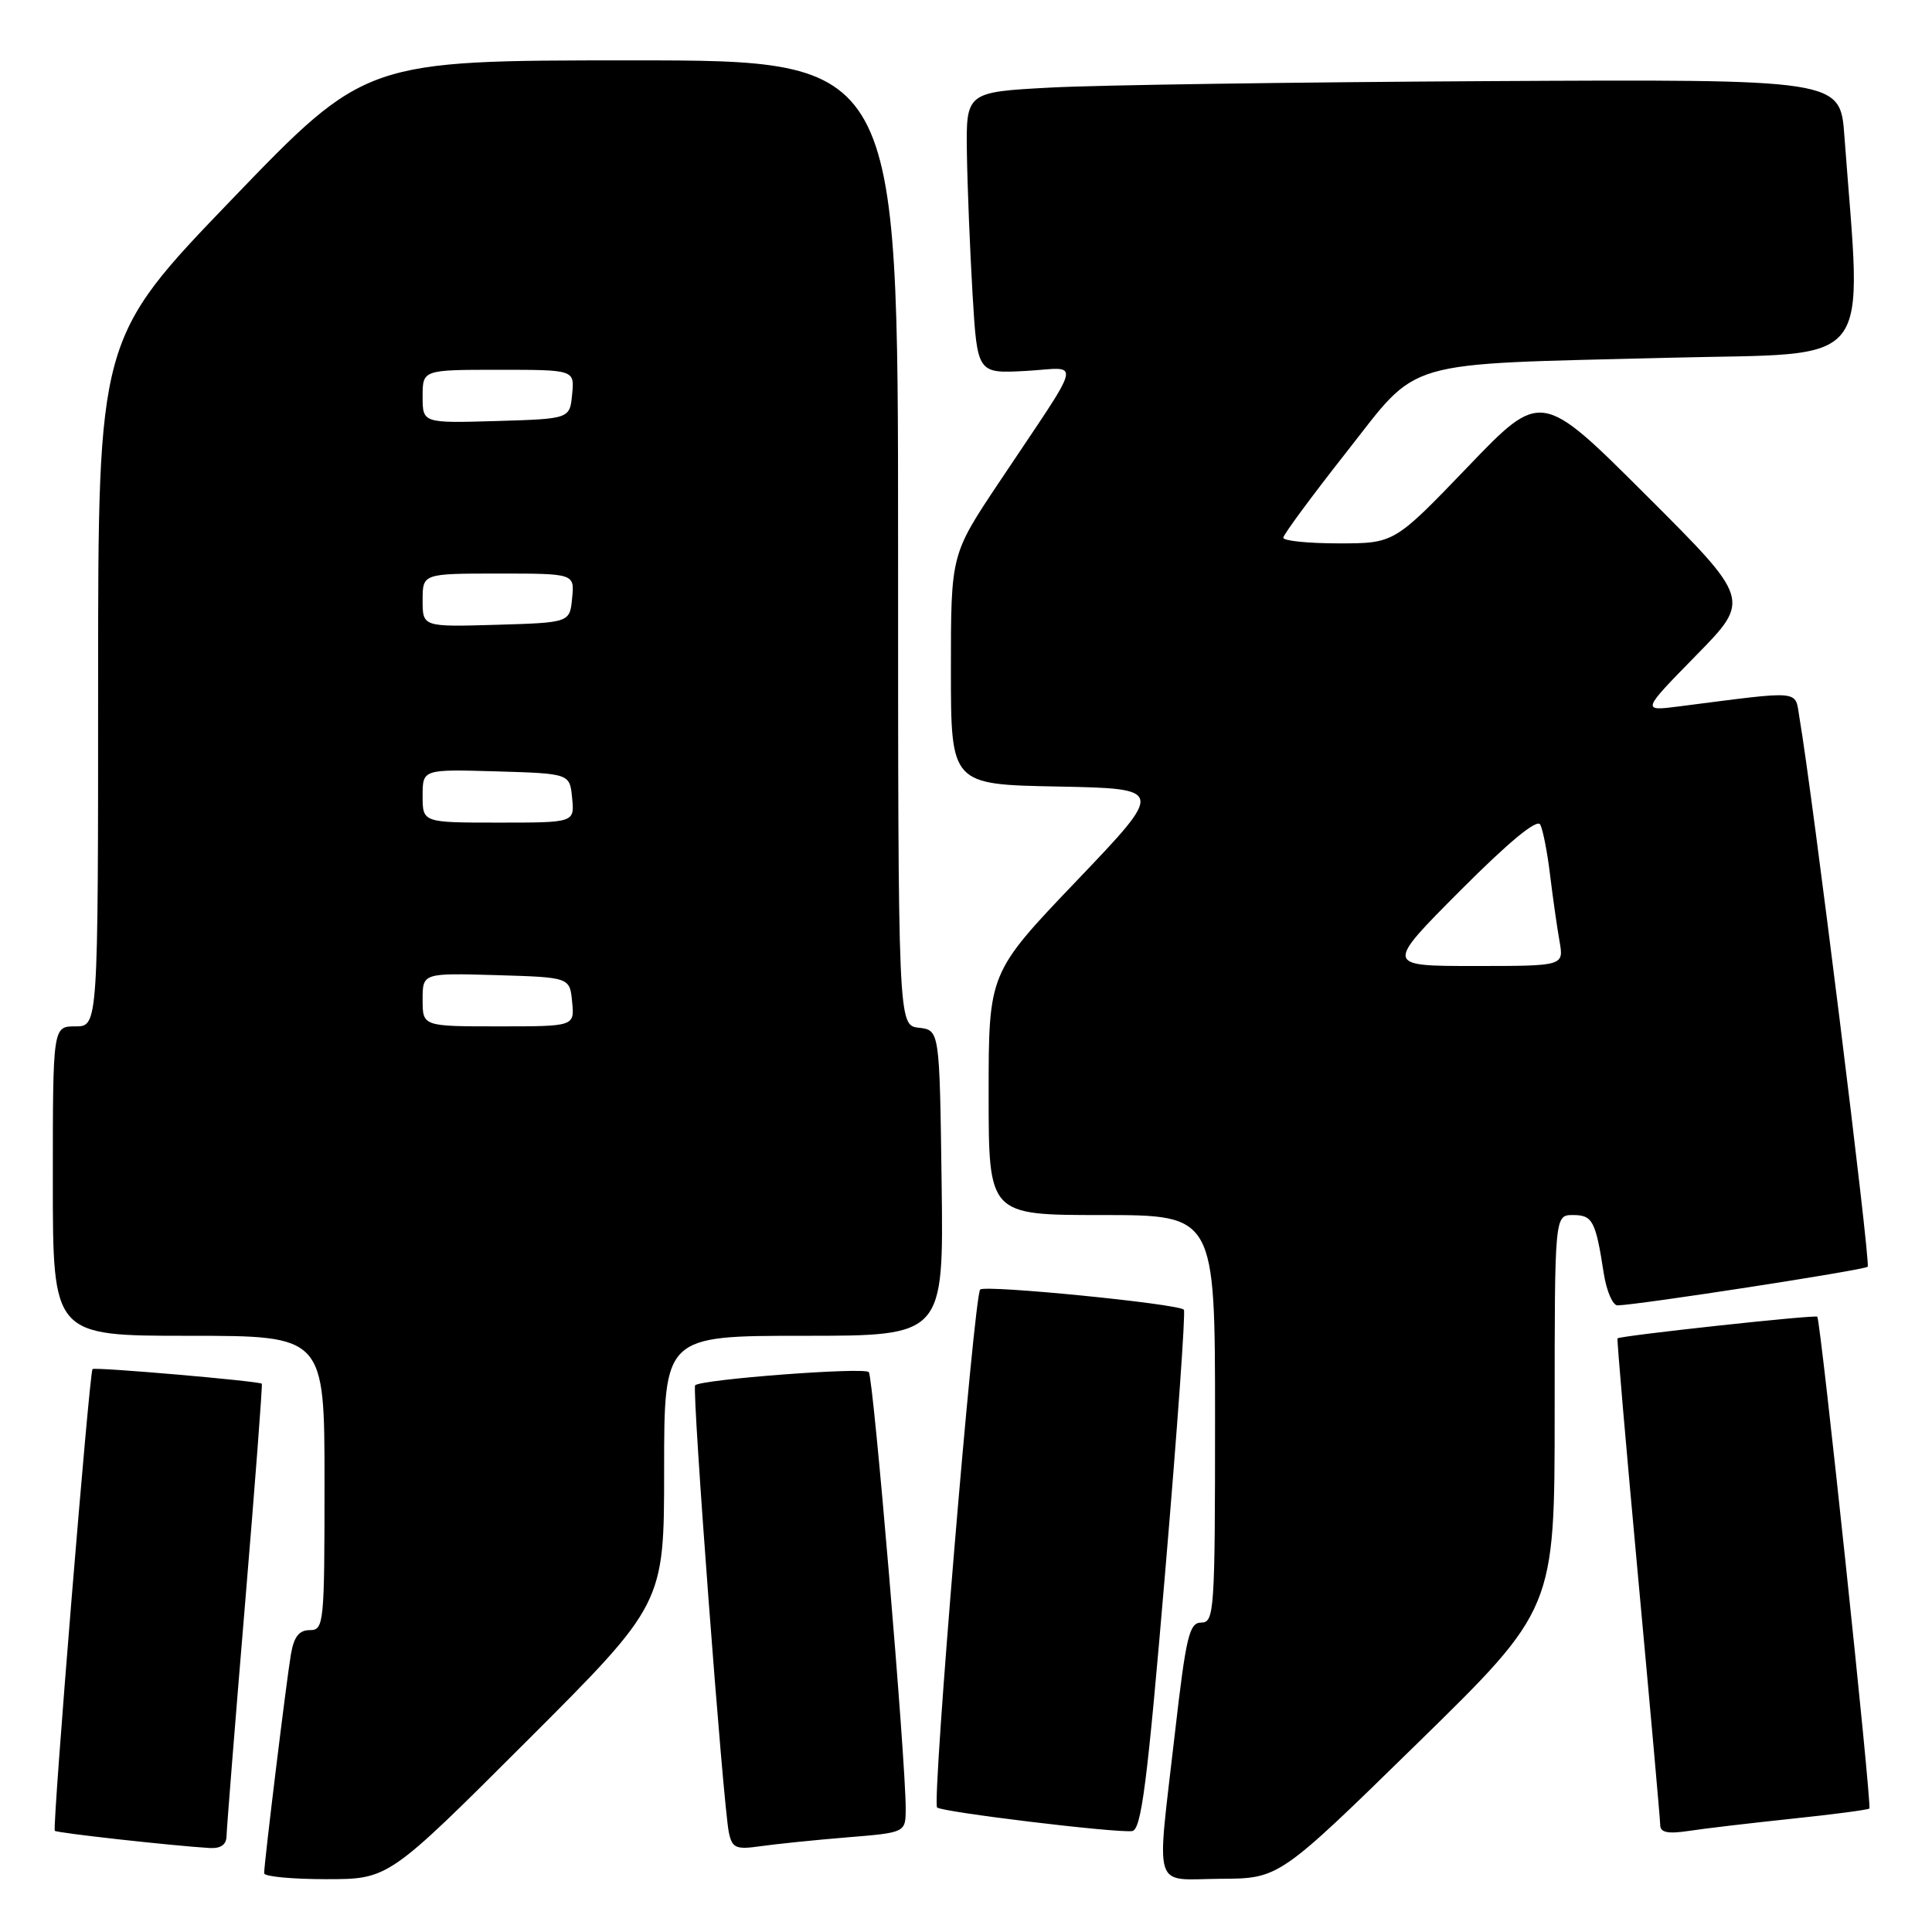 <?xml version="1.0" encoding="UTF-8" standalone="no"?>
<!DOCTYPE svg PUBLIC "-//W3C//DTD SVG 1.1//EN" "http://www.w3.org/Graphics/SVG/1.1/DTD/svg11.dtd" >
<svg xmlns="http://www.w3.org/2000/svg" xmlns:xlink="http://www.w3.org/1999/xlink" version="1.1" viewBox="0 0 256 256">
 <g >
 <path fill="currentColor"
d=" M 69.74 230.76 C 88.00 212.52 88.00 212.52 88.00 194.76 C 88.00 177.00 88.00 177.00 106.52 177.00 C 125.04 177.00 125.04 177.00 124.77 156.75 C 124.50 136.50 124.50 136.50 121.75 136.18 C 119.00 135.87 119.00 135.87 119.00 71.93 C 119.00 8.00 119.00 8.00 83.72 8.00 C 48.45 8.00 48.45 8.00 30.72 26.42 C 13.00 44.84 13.00 44.84 13.00 90.42 C 13.00 136.00 13.00 136.00 10.00 136.00 C 7.00 136.00 7.00 136.00 7.00 156.50 C 7.00 177.00 7.00 177.00 25.00 177.00 C 43.00 177.00 43.00 177.00 43.00 196.50 C 43.00 215.18 42.92 216.00 41.05 216.00 C 39.62 216.00 38.94 216.88 38.54 219.25 C 37.96 222.65 35.00 246.86 35.00 248.22 C 35.00 248.65 38.71 249.00 43.24 249.00 C 51.48 249.00 51.48 249.00 69.74 230.76 Z  M 187.75 231.06 C 206.00 213.22 206.00 213.22 206.00 187.11 C 206.00 161.00 206.00 161.00 208.43 161.00 C 211.03 161.00 211.43 161.76 212.51 168.75 C 212.88 171.09 213.70 172.99 214.34 172.97 C 217.19 172.90 247.04 168.29 247.48 167.85 C 247.90 167.43 240.13 104.93 238.44 95.12 C 237.80 91.36 239.07 91.48 222.50 93.60 C 217.50 94.24 217.50 94.24 224.74 86.85 C 231.99 79.46 231.99 79.46 218.10 65.60 C 204.21 51.73 204.21 51.73 194.48 61.87 C 184.75 72.00 184.75 72.00 177.38 72.00 C 173.32 72.00 170.02 71.66 170.04 71.25 C 170.06 70.84 173.79 65.78 178.34 60.00 C 188.25 47.41 185.12 48.32 221.34 47.40 C 248.84 46.70 246.71 49.41 244.39 18.00 C 243.84 10.50 243.84 10.50 197.17 10.75 C 171.50 10.89 145.44 11.27 139.25 11.60 C 128.00 12.20 128.00 12.20 128.12 20.35 C 128.19 24.83 128.53 33.22 128.87 39.00 C 129.50 49.50 129.50 49.50 135.93 49.15 C 143.32 48.74 143.80 46.80 132.33 63.99 C 126.00 73.48 126.00 73.48 126.00 88.71 C 126.00 103.95 126.00 103.95 140.16 104.22 C 154.32 104.50 154.32 104.50 142.66 116.71 C 131.00 128.92 131.00 128.92 131.00 144.96 C 131.00 161.00 131.00 161.00 146.00 161.00 C 161.00 161.00 161.00 161.00 161.00 188.00 C 161.00 213.45 160.90 215.00 159.18 215.00 C 157.58 215.00 157.16 216.77 155.67 229.75 C 153.23 251.04 152.59 249.01 161.75 248.95 C 169.50 248.91 169.50 248.91 187.75 231.06 Z  M 30.02 243.25 C 30.04 242.29 31.14 228.46 32.47 212.53 C 33.80 196.59 34.80 183.46 34.69 183.35 C 34.34 183.00 12.56 181.11 12.26 181.41 C 11.84 181.82 6.91 242.24 7.26 242.59 C 7.54 242.88 22.83 244.57 27.75 244.87 C 29.27 244.96 30.01 244.43 30.02 243.25 Z  M 112.25 243.46 C 120.00 242.83 120.00 242.83 120.01 239.66 C 120.03 233.39 115.73 182.48 115.12 181.81 C 114.51 181.13 92.90 182.77 92.11 183.56 C 91.66 184.01 95.82 239.26 96.58 242.83 C 97.02 244.89 97.51 245.10 100.79 244.63 C 102.83 244.34 107.99 243.81 112.25 243.46 Z  M 154.40 208.22 C 156.00 189.38 157.11 173.78 156.87 173.54 C 156.09 172.75 130.51 170.22 129.88 170.87 C 129.06 171.70 123.47 238.81 124.17 239.50 C 124.77 240.10 147.66 242.88 150.00 242.63 C 151.23 242.50 152.01 236.47 154.40 208.22 Z  M 237.44 240.99 C 242.91 240.42 247.52 239.81 247.70 239.64 C 248.06 239.28 241.24 174.91 240.80 174.47 C 240.51 174.18 214.68 176.99 214.33 177.34 C 214.23 177.44 215.46 191.69 217.06 209.01 C 218.66 226.33 219.98 241.10 219.99 241.84 C 220.00 242.82 221.01 243.02 223.75 242.61 C 225.81 242.29 231.97 241.57 237.44 240.99 Z  M 56.00 132.46 C 56.00 128.93 56.00 128.93 65.75 129.21 C 75.50 129.50 75.50 129.50 75.81 132.75 C 76.13 136.00 76.13 136.00 66.06 136.00 C 56.00 136.00 56.00 136.00 56.00 132.46 Z  M 56.00 105.46 C 56.00 101.93 56.00 101.93 65.75 102.21 C 75.50 102.50 75.50 102.50 75.81 105.75 C 76.13 109.00 76.13 109.00 66.06 109.00 C 56.00 109.00 56.00 109.00 56.00 105.46 Z  M 56.00 79.54 C 56.00 76.00 56.00 76.00 66.06 76.00 C 76.13 76.00 76.13 76.00 75.81 79.25 C 75.50 82.50 75.50 82.50 65.75 82.79 C 56.00 83.07 56.00 83.07 56.00 79.54 Z  M 56.00 52.54 C 56.00 49.00 56.00 49.00 66.06 49.00 C 76.13 49.00 76.13 49.00 75.81 52.25 C 75.50 55.50 75.50 55.50 65.75 55.79 C 56.00 56.07 56.00 56.07 56.00 52.54 Z  M 193.49 118.01 C 199.93 111.55 203.67 108.46 204.09 109.26 C 204.45 109.94 205.04 112.97 205.40 116.00 C 205.77 119.03 206.33 122.96 206.65 124.75 C 207.22 128.00 207.22 128.00 195.38 128.00 C 183.54 128.00 183.54 128.00 193.49 118.01 Z "/>
</g>
</svg>